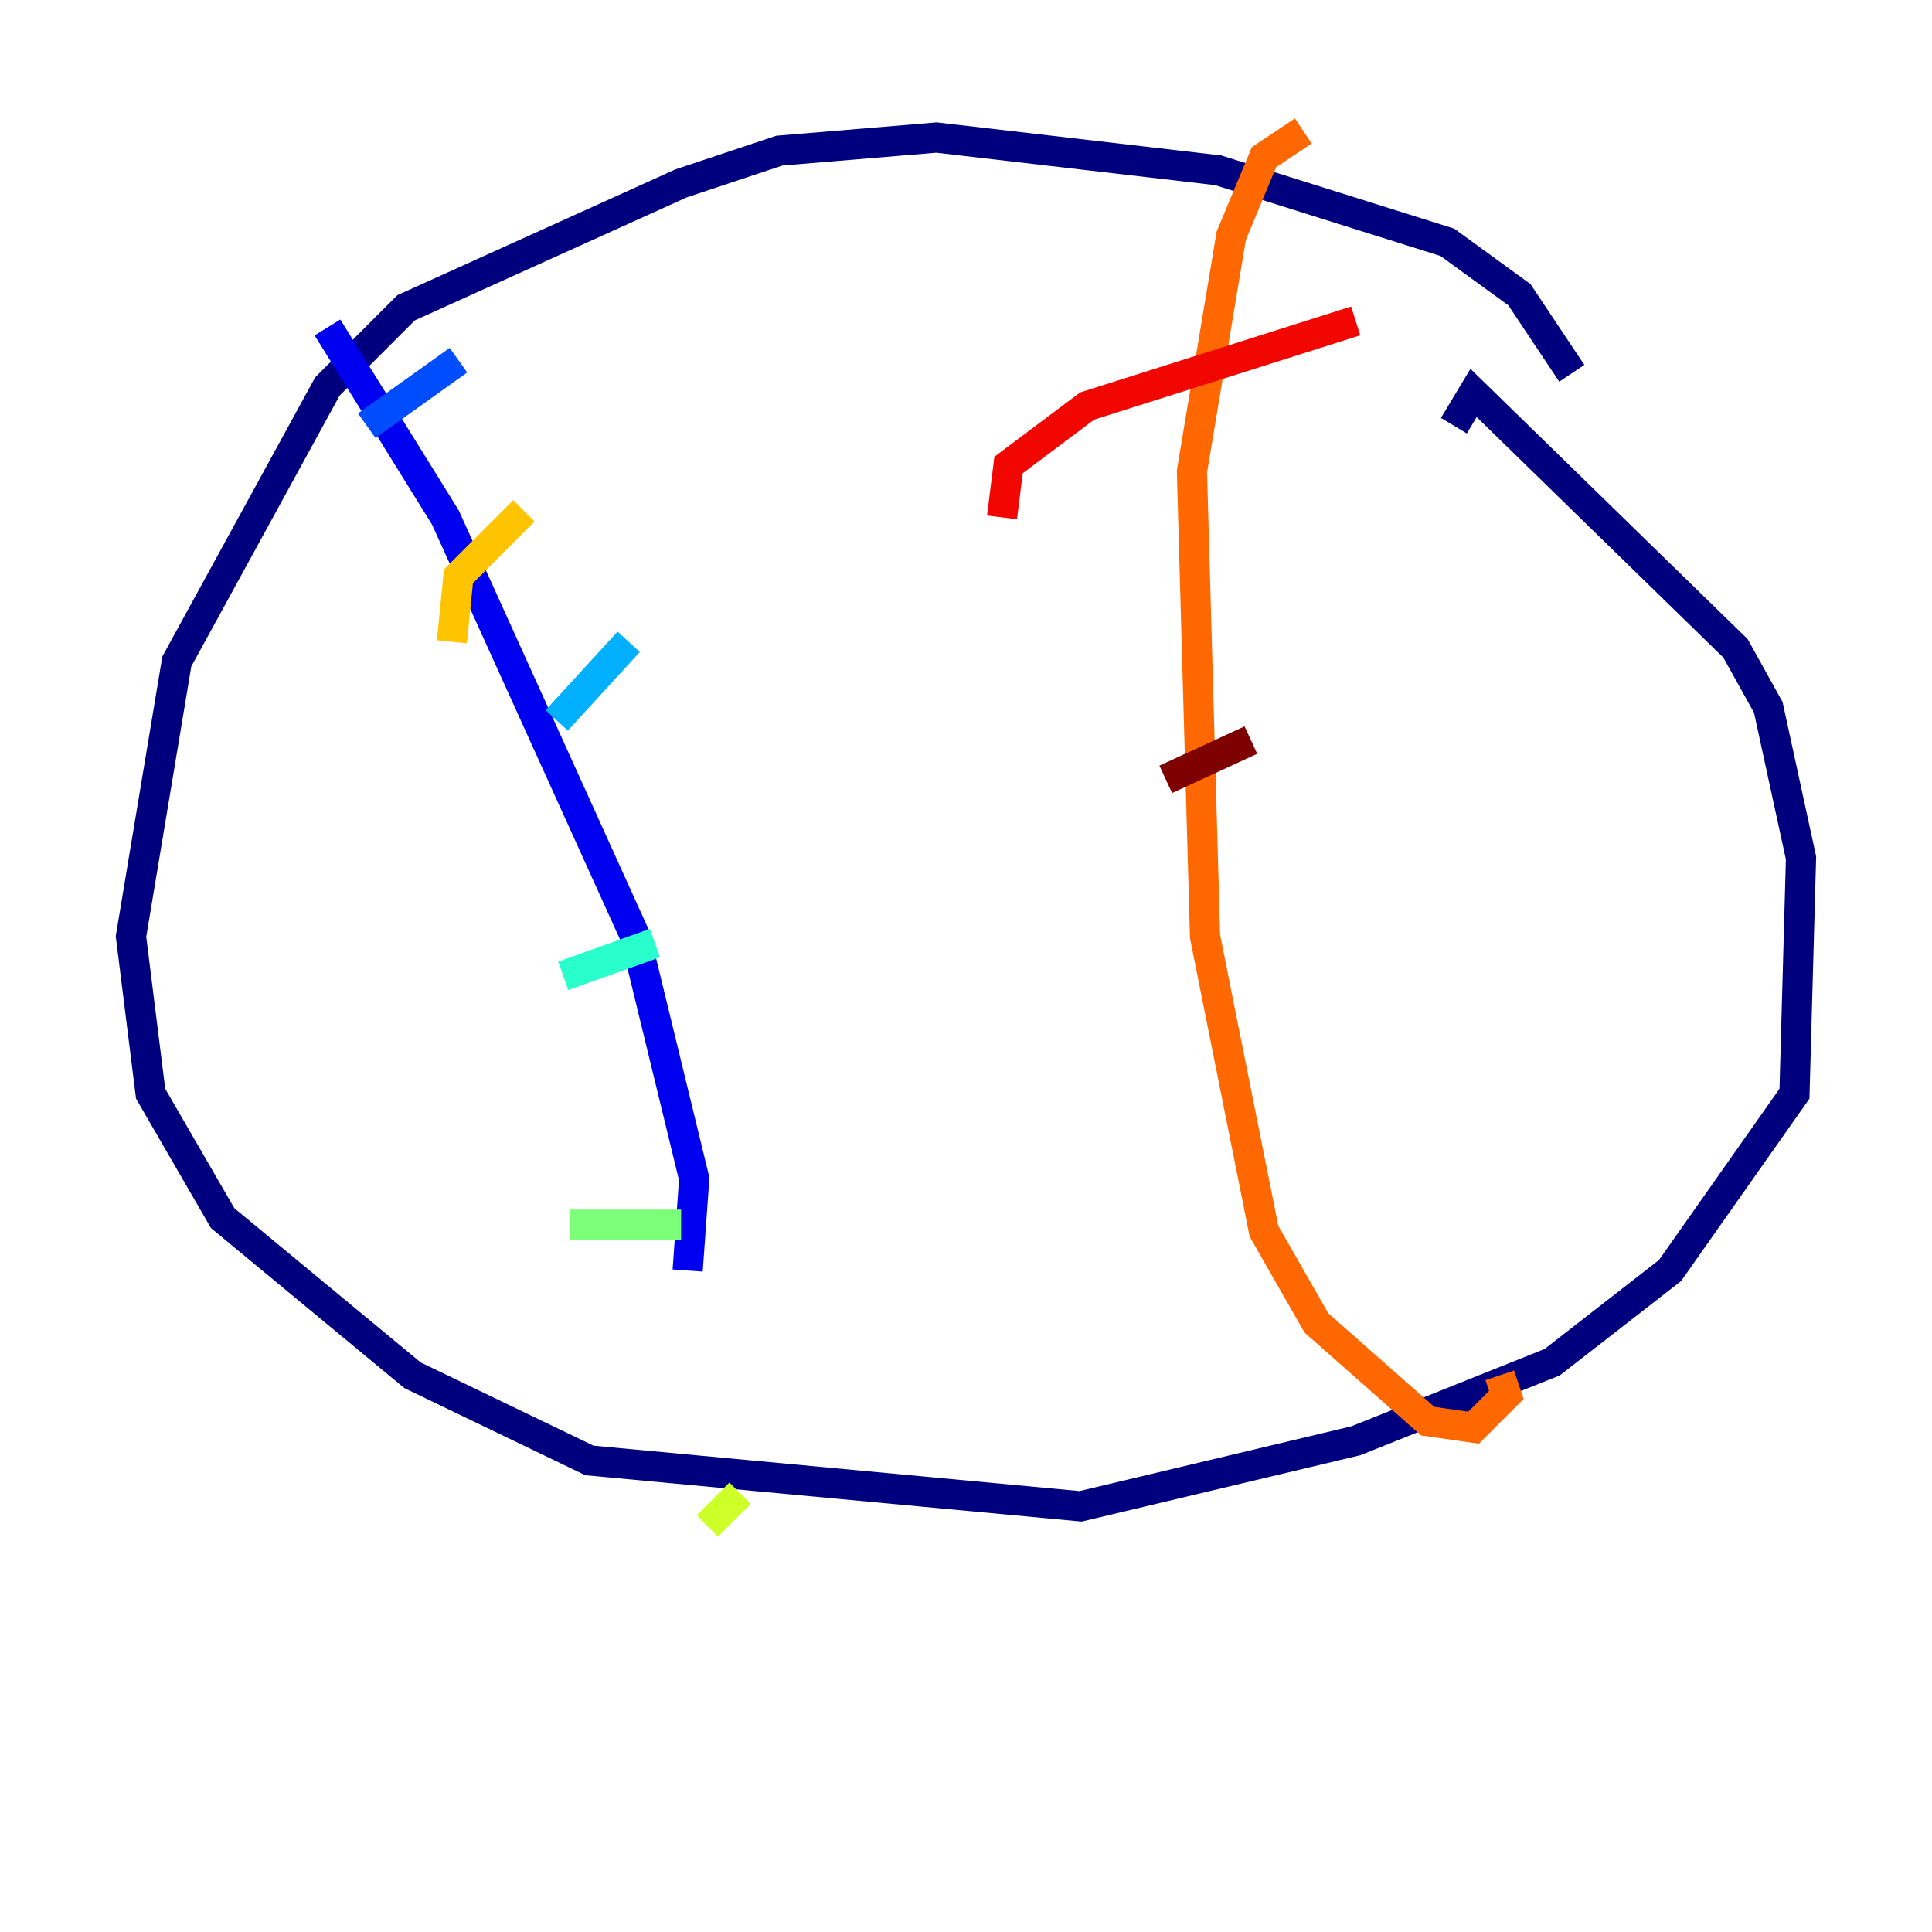 <?xml version="1.0" encoding="utf-8" ?>
<svg baseProfile="tiny" height="128" version="1.2" viewBox="0,0,128,128" width="128" xmlns="http://www.w3.org/2000/svg" xmlns:ev="http://www.w3.org/2001/xml-events" xmlns:xlink="http://www.w3.org/1999/xlink"><defs /><polyline fill="none" points="104.136,24.732 100.664,19.525 95.891,16.054 80.705,11.281 62.047,9.112 51.634,9.98 45.125,12.149 26.902,20.393 21.695,25.6 11.715,43.824 8.678,62.047 9.98,72.461 14.752,80.705 27.336,91.119 39.051,96.759 71.593,99.797 89.817,95.458 102.834,90.251 110.644,84.176 118.888,72.461 119.322,56.841 117.153,46.861 114.983,42.956 97.627,26.034 96.325,28.203" stroke="#00007f" stroke-width="2" /><polyline fill="none" points="21.695,21.695 29.505,34.278 42.088,62.047 45.993,78.102 45.559,84.176" stroke="#0000f1" stroke-width="2" /><polyline fill="none" points="24.298,28.203 30.373,23.864" stroke="#004cff" stroke-width="2" /><polyline fill="none" points="36.881,47.729 41.654,42.522" stroke="#00b0ff" stroke-width="2" /><polyline fill="none" points="37.315,64.651 43.39,62.481" stroke="#29ffcd" stroke-width="2" /><polyline fill="none" points="37.749,81.139 45.125,81.139" stroke="#7cff79" stroke-width="2" /><polyline fill="none" points="49.031,98.929 46.861,101.098" stroke="#cdff29" stroke-width="2" /><polyline fill="none" points="29.939,42.522 30.373,38.183 34.712,33.844" stroke="#ffc400" stroke-width="2" /><polyline fill="none" points="86.346,8.678 83.742,10.414 81.573,15.62 78.969,31.241 79.837,62.047 83.742,81.573 87.214,87.647 94.59,94.156 97.627,94.59 99.797,92.42 99.363,91.119" stroke="#ff6700" stroke-width="2" /><polyline fill="none" points="66.386,34.278 66.82,30.807 72.027,26.902 89.817,21.261" stroke="#f10700" stroke-width="2" /><polyline fill="none" points="77.234,51.634 82.875,49.031" stroke="#7f0000" stroke-width="2" /></svg>